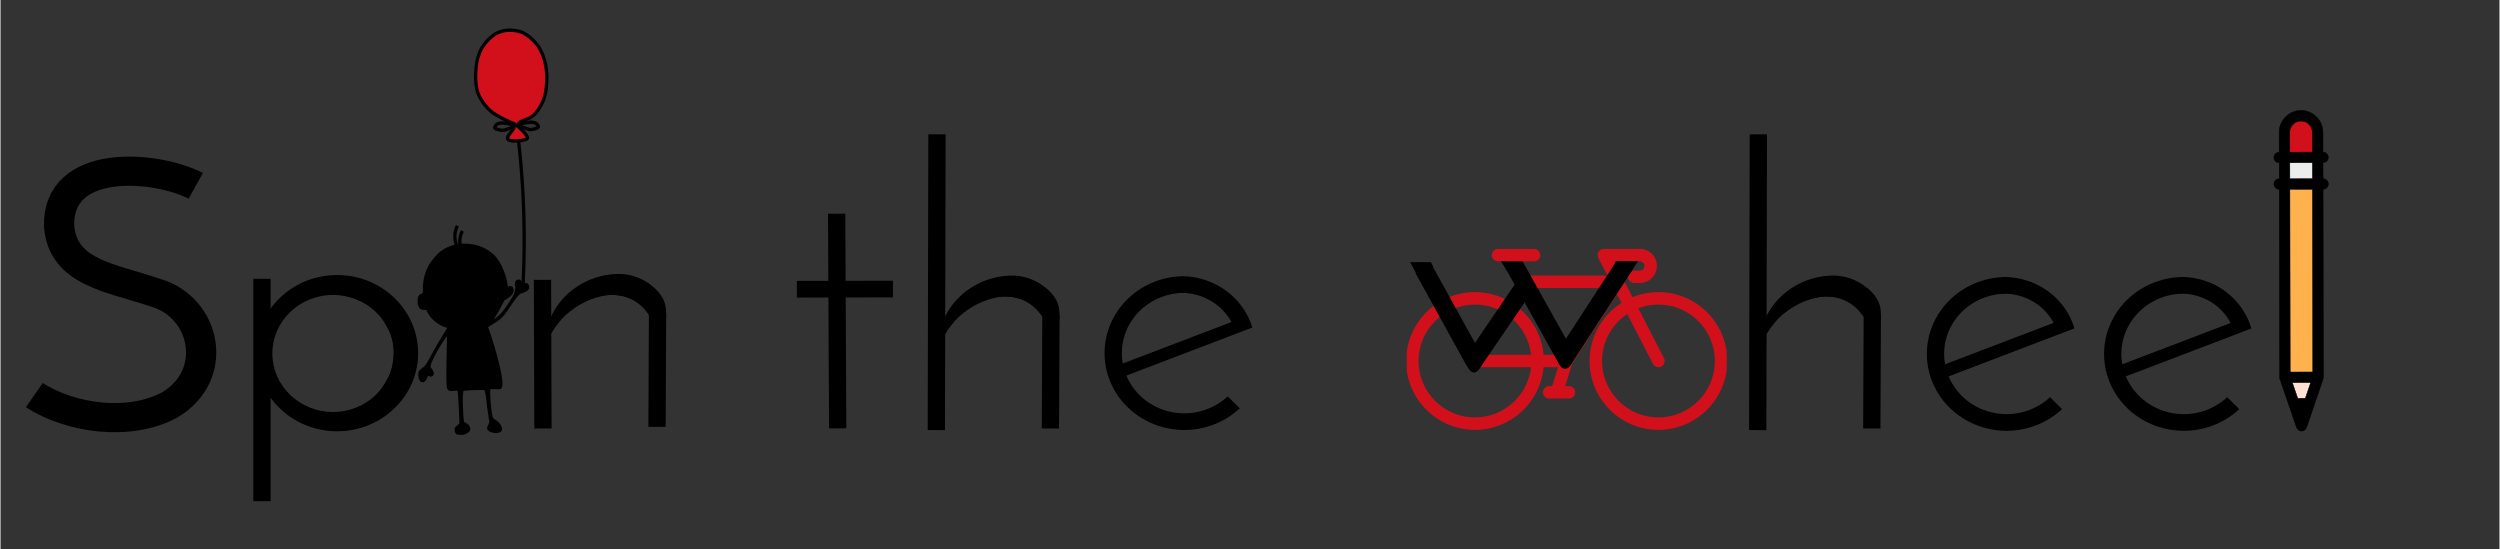 <svg xmlns="http://www.w3.org/2000/svg" xmlns:xlink="http://www.w3.org/1999/xlink" width="1366px" height="300px" viewBox="-0 -0.162 1366 300.125" preserveAspectRatio="xMidYMid meet"  ><rect x="-0" y="-0.162" width="1366" height="300.125" fill="#333333" stroke="none"/><defs id="svgEditorDefs"><path id="svgEditorClosePathDefs" stroke="black" fill="khaki" style="stroke-width: 1px;"/></defs><rect id="svgEditorBackground" x="0" y="0" width="1366" height="768" style="fill: none; stroke: none;"/><g id="g_e1_svg" transform="matrix(0.58 0 0 0.58 309.619 39.858)"/><g id="g_e471_svg" transform="matrix(0.58 0 0 0.58 309.619 39.858)"/><path d="M138.972,419.486c-9.291,-4.995,-32.185,-6.907,-31.62,9.774c0.948,11.123,11.889,12.191,22.422,15.906c11.491,3.523,14.816,19.615,3.258,26.829c-9.259,5.298,-23.011,3.354,-31.429,-2.3" stroke="black" id="e1691_curve3" style="fill: none; stroke-width: 7px;" transform="matrix(2.362 0 0 2.278 -221.521 -854.151)"/><g id="e5046_group" transform="matrix(1.541 0 0 1.541 -94.066 -397.482)"><line id="e2017_line" x1="154.26" y1="441.841" x2="154.259" y2="495.218" stroke="black" style="stroke-width: 4px; fill: none;" transform="matrix(1.533 0 0 1.478 -82.697 -296.305)"/><path d="M155.821,452.102c0.817,-1.709,2.765,-4.002,4.671,-6.061c2.122,-2.107,3.981,-2.963,5.677,-3.521c1.697,-0.558,5.234,-1.048,9.223,-0.287c2.935,0.473,6.032,1.903,7.929,3.833c1.706,1.643,4.014,5.096,4.983,6.851c1.639,2.618,2.107,6.551,1.821,8.959c-0.311,2.768,-1.779,5.936,-3.234,8.121c-1.239,2.209,-4.646,5.132,-7.14,6.344c-2.086,0.874,-4.883,1.679,-7.952,1.892c-1.676,0.045,-2.785,-0.407,-4.479,-0.771c-2.598,-1.28,-3.923,-0.77,-5.544,-2.943c-2.736,-2.245,-5.245,-4.746,-6.242,-4.881c-2.121,-2.855,-1.696,-4.397,0.128,-7.882c0.562,2.841,0.79,3.793,2.267,6.014c1.358,1.766,2.129,3.4,5.773,5.701c4.411,2.085,7.247,1.562,9.965,1.126c1.928,-0.269,4.137,-1.52,6.303,-2.728c1.784,-1.596,3.126,-3.457,4.748,-6.688c0.972,-3.134,1.07,-5.788,0.769,-7.739c-0.251,-2.463,-1.46,-3.823,-3.022,-7.003c-1.825,-1.753,-3.378,-3.024,-5.754,-3.994c-1.828,-0.829,-3.695,-1.103,-6.638,-1.414c-2.251,0.387,-3.654,0.574,-8.145,2.561c-3.434,3.27,-4.552,6.744,-6.743,9.813c-0.773,-2.024,0.084,-3.712,0.637,-5.301Z" stroke="black" id="e2553_area3" style="stroke-width: 1px;" fill="black" transform="matrix(1.519 0 0 1.465 -80.669 -290.687)"/><circle id="e2792_circle" cx="170.344" cy="459.193" stroke="black" style="stroke-width: 1px; fill: none;" r="17.083" transform="matrix(1.634 0 0 1.576 -97.901 -340.585)"/><circle id="e2821_circle" cx="158.175" cy="451.719" stroke="black" style="stroke-width: 1px; fill: none;" r="18.836" transform="matrix(1.174 -0.003 0.003 1.132 -8.054 -127.657)"/></g><g id="e5010_group" transform="matrix(1.541 0 0 1.541 -94.066 -397.482)"><line id="e3430_line" x1="219.17" y1="442.092" x2="219.276" y2="477.76" stroke="black" style="stroke-width: 4px; fill: none;" transform="matrix(1.533 0 0 1.478 -82.697 -296.305)"/><line id="e3445_line" x1="245.789" y1="450.358" x2="245.673" y2="477.372" stroke="black" style="stroke-width: 4px; fill: none;" transform="matrix(1.533 0 0 1.478 -82.697 -296.305)"/><polygon stroke="black" stroke-width="0.048" id="e3474_area3" style="fill: none;" points="220.717 451.91" transform="matrix(1.533 0 0 1.478 -82.697 -296.305)"/><path d="M220.925,452.496c1.2,-1.97,2.322,-4.063,4.055,-5.992c1.085,-1.273,2.513,-2.288,4.833,-3.542c2.176,-1.039,4.228,-1.552,5.893,-1.653c2.024,-0.077,3.469,0.19,4.767,0.623c1.49,0.457,2.539,1.096,3.593,1.94c1.222,0.892,1.962,1.902,2.467,2.827c0.793,1.547,0.747,2.723,0.767,4.12c-0.149,1.924,-2.938,0.565,-3.114,-0.671c-0.656,-1.187,-1.828,-2.47,-3.042,-3.354c-1.453,-0.931,-2.728,-1.46,-5.534,-1.581c-1.704,-0.05,-4.609,0.253,-6.396,1.318c-1.739,0.873,-3.945,2.559,-5.215,3.736c-1.187,1.213,-3.024,3.724,-3.84,5.63c-0.553,-0.872,0.189,-2.989,0.767,-3.402Z" stroke="black" id="e3482_area3" style="stroke-width: 1px;" fill="black" transform="matrix(1.533 0 0 1.478 -82.697 -296.305)"/><path d="M326.171,385.627a40.824,40.824,0,0,1,37.082,-26.638" stroke="black" id="e4400_circleArc" style="fill: none; stroke-width: 1px;" transform="matrix(0.644 0 0 0.621 45.878 132.398)"/><path d="M325.596,393.58a43.965,43.965,0,0,1,29.8,-23.092" stroke="black" id="e4418_circleArc" style="fill: none; stroke-width: 1px;" transform="matrix(0.644 0 0 0.621 45.878 132.398)"/><path d="M363.138,359a27.079,27.079,0,0,1,25.488,15.666" stroke="black" id="e4492_circleArc" style="fill: none; stroke-width: 1px;" transform="matrix(0.644 0 0 0.621 45.878 132.398)"/><path d="M355.056,370.57a24.081,24.081,0,0,1,25.727,10.588" stroke="black" id="e4565_circleArc" style="fill: none; stroke-width: 1px;" transform="matrix(0.644 0 0 0.621 45.878 132.398)"/></g><line id="e3647_line" x1="287.288" y1="426.17" x2="287.527" y2="477.678" stroke="black" style="stroke-width: 4px; fill: none;" transform="matrix(2.362 0 0 2.278 -221.521 -854.151)"/><line id="e3663_line" x1="278.078" y1="444.291" x2="300.312" y2="444.243" stroke="black" style="stroke-width: 4px; fill: none;" transform="matrix(2.362 0 0 2.278 -221.521 -854.151)"/><g id="e4974_group" transform="matrix(1.541 0 0 1.541 -94.066 -397.482)"><polygon stroke="black" stroke-width="0.048" id="e3692_area3" style="fill: none;" points="311.745 452.293" transform="matrix(1.533 0 0 1.478 -82.697 -296.305)"/><line id="e4826_line" x1="310.448" y1="407.166" x2="310.304" y2="478.149" stroke="black" style="stroke-width: 4px; fill: none;" transform="matrix(1.533 0 0 1.478 -82.697 -296.305)"/><line id="e4827_line" x1="336.817" y1="450.747" x2="336.701" y2="477.761" stroke="black" style="stroke-width: 4px; fill: none;" transform="matrix(1.533 0 0 1.478 -82.697 -296.305)"/><polygon stroke="black" stroke-width="0.048" id="e4827_area3" style="fill: none;" points="311.745 452.299" transform="matrix(1.533 0 0 1.478 -82.697 -296.305)"/><path d="M311.954,452.885c1.2,-1.97,2.322,-4.063,4.055,-5.992c1.085,-1.273,2.513,-2.288,4.833,-3.542c2.176,-1.039,4.228,-1.552,5.893,-1.653c2.024,-0.077,3.469,0.19,4.767,0.623c1.49,0.457,2.539,1.096,3.593,1.94c1.222,0.892,1.962,1.902,2.467,2.827c0.793,1.547,0.747,2.723,0.767,4.12c-0.149,1.924,-2.938,0.565,-3.114,-0.671c-0.656,-1.187,-1.828,-2.47,-3.042,-3.354c-1.453,-0.931,-2.728,-1.46,-5.534,-1.581c-1.704,-0.05,-4.609,0.253,-6.396,1.318c-1.739,0.873,-3.945,2.559,-5.215,3.736c-1.187,1.213,-3.024,3.724,-3.84,5.63c-0.553,-0.872,0.189,-2.989,0.767,-3.402Z" stroke="black" id="e4828_area3" style="stroke-width: 1px;" fill="black" transform="matrix(1.533 0 0 1.478 -82.697 -296.305)"/><path d="M542.787,386.553a40.824,40.824,0,0,1,37.082,-26.638" stroke="black" id="e4828_circleArc" style="fill: none; stroke-width: 1px;" transform="matrix(0.644 0 0 0.621 45.878 132.398)"/><path d="M542.212,394.506a43.965,43.965,0,0,1,29.8,-23.092" stroke="black" id="e4829_circleArc" style="fill: none; stroke-width: 1px;" transform="matrix(0.644 0 0 0.621 45.878 132.398)"/><path d="M579.754,359.925a27.079,27.079,0,0,1,25.488,15.666" stroke="black" id="e4830_circleArc" style="fill: none; stroke-width: 1px;" transform="matrix(0.644 0 0 0.621 45.878 132.398)"/><path d="M571.673,371.496a24.081,24.081,0,0,1,25.727,10.588" stroke="black" id="e4831_circleArc" style="fill: none; stroke-width: 1px;" transform="matrix(0.644 0 0 0.621 45.878 132.398)"/></g><path d="M557.797,443.357a16.451,16.451,0,1,0,11.69,28.267" stroke="black" id="e3869_circleArc" style="fill: none; stroke-width: 4px;" transform="matrix(2.362 0 0 2.278 -221.521 -854.151)"/><path d="M557.299,443.357a14.943,14.943,0,0,1,14.494,10.831" stroke="black" id="e3984_circleArc" style="fill: none; stroke-width: 4px;" transform="matrix(2.362 0 0 2.278 -221.521 -854.151)"/><line id="e4035_line" x1="542.679" y1="464.566" x2="542.584" y2="464.47" stroke="black" style="stroke-width: 1px; fill: none;" transform="matrix(2.362 0 0 2.278 -221.521 -854.151)"/><line id="e4064_line" x1="542.871" y1="464.279" x2="573.154" y2="452.299" stroke="black" style="stroke-width: 3px; fill: none;" transform="matrix(2.362 0 0 2.278 -221.521 -854.151)"/><path d="M598.808,443.357a16.451,16.451,0,1,0,11.69,28.267" stroke="black" id="e4089_circleArc" style="fill: none; stroke-width: 4px;" transform="matrix(2.362 0 0 2.278 -221.521 -854.151)"/><path d="M598.248,443.357a14.733,14.733,0,0,1,14.275,10.215" stroke="black" id="e4090_circleArc" style="fill: none; stroke-width: 4px;" transform="matrix(2.362 0 0 2.278 -221.521 -854.151)"/><line id="e4090_line" x1="583.69" y1="464.566" x2="583.594" y2="464.47" stroke="black" style="stroke-width: 1px; fill: none;" transform="matrix(2.362 0 0 2.278 -221.521 -854.151)"/><line id="e4091_line" x1="583.882" y1="464.279" x2="614.165" y2="452.299" stroke="black" style="stroke-width: 3px; fill: none;" transform="matrix(2.362 0 0 2.278 -221.521 -854.151)"/><path d="M367.5,443.165a16.451,16.451,0,1,0,11.69,28.267" stroke="black" id="e4099_circleArc" style="fill: none; stroke-width: 4px;" transform="matrix(2.362 0 0 2.278 -221.521 -854.151)"/><path d="M367.315,443.165a15.127,15.127,0,0,1,14.244,10.863" stroke="black" id="e4100_circleArc" style="fill: none; stroke-width: 4px;" transform="matrix(2.362 0 0 2.278 -221.521 -854.151)"/><line id="e4100_line" x1="352.383" y1="464.374" x2="352.287" y2="464.279" stroke="black" style="stroke-width: 1px; fill: none;" transform="matrix(2.362 0 0 2.278 -221.521 -854.151)"/><line id="e4101_line" x1="352.574" y1="464.087" x2="382.857" y2="452.107" stroke="black" style="stroke-width: 3px; fill: none;" transform="matrix(2.362 0 0 2.278 -221.521 -854.151)"/><g id="g_e4161_svg" transform="matrix(0.58 0 0 0.58 309.619 39.858)"/><g id="e4938_group" transform="matrix(1.541 0 0 1.541 -94.066 -397.482)"><polygon stroke="black" stroke-width="0.048" id="e4917_area3" style="fill: none;" points="501.804 452.293" transform="matrix(1.533 0 0 1.478 -82.697 -296.305)"/><line id="e4917_line" x1="500.507" y1="407.166" x2="500.363" y2="478.149" stroke="black" style="stroke-width: 4px; fill: none;" transform="matrix(1.533 0 0 1.478 -82.697 -296.305)"/><line id="e4918_line" x1="526.876" y1="450.747" x2="526.76" y2="477.761" stroke="black" style="stroke-width: 4px; fill: none;" transform="matrix(1.533 0 0 1.478 -82.697 -296.305)"/><polygon stroke="black" stroke-width="0.048" id="e4918_area3" style="fill: none;" points="501.804 452.299" transform="matrix(1.533 0 0 1.478 -82.697 -296.305)"/><path d="M502.013,452.885c1.2,-1.97,2.322,-4.063,4.055,-5.992c1.085,-1.273,2.513,-2.288,4.833,-3.542c2.176,-1.039,4.228,-1.552,5.893,-1.653c2.024,-0.077,3.469,0.19,4.767,0.623c1.49,0.457,2.539,1.096,3.593,1.94c1.222,0.892,1.962,1.902,2.467,2.827c0.793,1.547,0.747,2.723,0.767,4.12c-0.149,1.924,-2.938,0.565,-3.114,-0.671c-0.656,-1.187,-1.828,-2.47,-3.042,-3.354c-1.453,-0.931,-2.728,-1.46,-5.534,-1.581c-1.704,-0.05,-4.609,0.253,-6.396,1.318c-1.739,0.873,-3.945,2.559,-5.215,3.736c-1.187,1.213,-3.024,3.724,-3.84,5.63c-0.553,-0.872,0.189,-2.989,0.767,-3.402Z" stroke="black" id="e4919_area3" style="stroke-width: 1px;" fill="black" transform="matrix(1.533 0 0 1.478 -82.697 -296.305)"/><path d="M995.064,386.553a40.824,40.824,0,0,1,37.082,-26.638" stroke="black" id="e4919_circleArc" style="fill: none; stroke-width: 1px;" transform="matrix(0.644 0 0 0.621 45.878 132.398)"/><path d="M994.489,394.506a43.965,43.965,0,0,1,29.8,-23.092" stroke="black" id="e4920_circleArc" style="fill: none; stroke-width: 1px;" transform="matrix(0.644 0 0 0.621 45.878 132.398)"/><path d="M1032.031,359.925a27.079,27.079,0,0,1,25.488,15.666" stroke="black" id="e4921_circleArc" style="fill: none; stroke-width: 1px;" transform="matrix(0.644 0 0 0.621 45.878 132.398)"/><path d="M1023.95,371.496a24.081,24.081,0,0,1,25.727,10.588" stroke="black" id="e4922_circleArc" style="fill: none; stroke-width: 1px;" transform="matrix(0.644 0 0 0.621 45.878 132.398)"/></g><g id="g_e5484_svg" transform="matrix(0.552 -0.554 0.554 0.552 344.777 732.399)"><svg xmlns="http://www.w3.org/2000/svg" xmlns:xlink="http://www.w3.org/1999/xlink" height="164.043" width="164.043" viewBox="0 0 512 512" preserveAspectRatio="xMidYMid meet" zoomAndPan="disable" id="e5484_svg" x="1273.068" y="215.604" stroke="black" fill="khaki" style="stroke-width: 1px;">
<polygon style="fill:#FFE1D6;" points="57.229,403.185 30.938,456.844 54.005,479.91 107.663,453.62 "/>
<polygon style="fill:#EBEDEC;" points="449.449,110.045 410.055,149.438 361.41,100.863 400.803,61.47 "/>
<path style="fill:#FFB14D;" d="M407.578,149.66L109.09,450.143l-48.384-47.549c0-0.012,298.488-300.483,298.488-300.483  L407.578,149.66z"/>
<path style="" d="M491.411,21.226c15.968,15.715,11.344,44.703,-4.623,60.42l-28.886,28.43l-57.922,-57.008l28.873,-28.43c15.966,-15.729,46.576,-19.141,62.558,-3.412Z" fill="#D2101B"/>
<path style="fill: rgb(0, 0, 0);" d="M498.024,13.979c-9.014,-9.014,-21.014,-13.979,-33.789,-13.979c-12.774,0,-24.774,4.965,-33.788,13.979l-30.526,30.527c-4.525,-4.526,-11.861,-4.526,-16.391,0c-4.526,4.526,-4.526,11.864,0,16.39l-24.585,24.585c-4.525,-4.526,-11.861,-4.526,-16.391,0c-4.526,4.526,-4.526,11.864,0,16.39l-289.986,289.986c-0.007,0.007,-0.013,0.013,-0.02,0.02c-0.001,0.001,-0.002,0.001,-0.002,0.002c-0.987,0.992,-1.757,2.117,-2.311,3.318l-26.442,53.971c-0.082,0.16,-0.162,0.321,-0.238,0.484l-22.37,45.658c-2.18,4.449,-1.29,9.791,2.212,13.294c2.226,2.225,5.192,3.396,8.199,3.396c1.729,0,3.472,-0.387,5.095,-1.183l45.652,-22.367c0.168,-0.077,0.333,-0.159,0.498,-0.243l53.965,-26.44c1.2,-0.554,2.324,-1.324,3.315,-2.309c0.001,-0.001,0.002,-0.001,0.002,-0.002c0.007,-0.007,0.014,-0.013,0.021,-0.02l289.986,-289.986c4.527,4.527,11.863,4.527,16.391,0c4.526,-4.526,4.526,-11.864,0,-16.391l24.585,-24.585c4.527,4.527,11.863,4.527,16.391,0c4.526,-4.526,4.526,-11.864,0,-16.39l30.527,-30.527c18.63,-18.632,18.63,-48.946,0,-67.578ZM59.832,463.87l-11.7,-11.698l15.902,-32.455l28.253,28.253l-32.455,15.9ZM111.95,434.85l-34.796,-34.798l281.792,-281.791l34.796,34.798l-281.792,281.791ZM410.131,136.668l-34.796,-34.798l24.585,-24.585l34.798,34.798l-24.587,24.585ZM481.634,65.167l-30.527,30.527l-34.796,-34.798l30.527,-30.527c4.636,-4.636,10.815,-7.19,17.398,-7.19c6.584,0,12.764,2.553,17.399,7.19c9.593,9.594,9.593,25.204,-0.001,34.798Z"/>
<g>
</g>
<g>
</g>
<g>
</g>
<g>
</g>
<g>
</g>
<g>
</g>
<g>
</g>
<g>
</g>
<g>
</g>
<g>
</g>
<g>
</g>
<g>
</g>
<g>
</g>
<g>
</g>
<g>
</g>
</svg></g><g id="g_e5690_svg" transform="matrix(-0.871 0 0 0.92 1704.99 31.997)"><svg xmlns="http://www.w3.org/2000/svg" xmlns:xlink="http://www.w3.org/1999/xlink" height="185.506" width="185.506" viewBox="0 0 324.374 324.374" preserveAspectRatio="xMidYMid meet" zoomAndPan="disable" id="e5690_svg" x="840.711" y="262.174" stroke="black" fill="black" style="stroke-width: 1px;">
<g>
	
</g>
<g>
</g>
<g>
</g>
<g>
</g>
<g>
</g>
<g>
</g>
<g>
</g>
<g>
</g>
<g>
</g>
<g>
</g>
<g>
</g>
<g>
</g>
<g>
</g>
<g>
</g>
<g>
</g>
<g>
</g>
</svg></g><g id="g_e5914_svg" transform="matrix(1 0 0 1 -32.116 -202.539)"><svg xmlns="http://www.w3.org/2000/svg" xmlns:xlink="http://www.w3.org/1999/xlink" height="174.774" width="174.774" viewBox="0 0 436.842 436.842" preserveAspectRatio="xMidYMid meet" zoomAndPan="disable" id="e5914_svg" x="800.85" y="300.502" stroke="black" fill="black" style="stroke-width: 1px;">
<path d="M343.746,154.841c-12.696,0,-24.804,2.558,-35.842,7.18l-26.394,-51.211h36.89c4.002,0,7.258,3.256,7.258,7.258s-3.256,7.258,-7.258,7.258h-7.871c-4.143,0,-7.5,3.358,-7.5,7.5s3.357,7.5,7.5,7.5h7.871c12.273,0,22.258,-9.985,22.258,-22.258s-9.984,-22.258,-22.258,-22.258h-49.192c-2.615,0,-5.042,1.363,-6.404,3.596c-1.361,2.233,-1.461,5.015,-0.263,7.34l13.125,25.467h-108.243l-10.92,-21.403h17.269c4.143,0,7.5,-3.358,7.5,-7.5s-3.357,-7.5,-7.5,-7.5h-49.193c-4.143,0,-7.5,3.358,-7.5,7.5s3.357,7.5,7.5,7.5h15.084l14.576,28.568l-17.132,26.543c-13.113,-7.065,-28.101,-11.08,-44.011,-11.08c-51.333,-2.842170943040401e-14,-93.096,41.762,-93.096,93.095c0,51.333,41.763,93.096,93.096,93.096c48.808,0,88.961,-37.757,92.793,-85.596h22.007l-8.549,27.818h-4.922c-4.143,0,-7.5,3.358,-7.5,7.5s3.357,7.5,7.5,7.5h27c4.143,0,7.5,-3.358,7.5,-7.5s-3.357,-7.5,-7.5,-7.5h-6.386l9.869,-32.114l62.406,-96.327l7.269,14.103c-26.357,16.458,-43.933,45.723,-43.933,79.02c0,51.333,41.763,93.096,93.097,93.096c51.333,0,93.096,-41.763,93.096,-93.096c-0.001,-51.333,-41.764,-93.095,-93.097,-93.095ZM162.121,154.826l43.678,85.61h-19.911c-2.162,-26.985,-15.882,-50.758,-36.193,-66.359l12.426,-19.251ZM170.824,240.436h-63.96l34.661,-53.699c16.209,12.855,27.22,31.987,29.299,53.699ZM93.096,326.032c-43.063,0,-78.096,-35.033,-78.096,-78.096c0,-43.062,35.033,-78.096,78.096,-78.096c12.914,0,25.095,3.17,35.837,8.743l-42.139,65.285c-1.489,2.307,-1.598,5.244,-0.284,7.655c1.313,2.411,3.84,3.912,6.586,3.912h77.728c-3.788,39.557,-37.196,70.597,-77.728,70.597ZM218.819,232.949l-43.743,-85.737h99.289l-55.546,85.737ZM343.746,326.032c-43.063,0,-78.097,-35.034,-78.097,-78.096c0,-27.498,14.298,-51.704,35.838,-65.623l35.592,69.059c1.332,2.583,3.954,4.065,6.673,4.065c1.157,0,2.331,-0.269,3.43,-0.835c3.683,-1.897,5.129,-6.42,3.231,-10.103l-35.603,-69.079c8.956,-3.586,18.714,-5.581,28.936,-5.581c43.063,0,78.096,35.034,78.096,78.096c0,43.064,-35.033,78.097,-78.096,78.097Z" fill="#D2101B" stroke="#D2101B" style="stroke-width: 2px;"/>
<g>
</g>
<g>
</g>
<g>
</g>
<g>
</g>
<g>
</g>
<g>
</g>
<g>
</g>
<g>
</g>
<g>
</g>
<g>
</g>
<g>
</g>
<g>
</g>
<g>
</g>
<g>
</g>
<g>
</g>
</svg></g><line id="e5932_line" x1="809.986" y1="349.326" x2="837.645" y2="399.398" stroke="#000000" style="stroke-width: 10px; fill: none;" transform="matrix(1 0 0 1 -32.116 -202.539)"/><line id="e5946_line" x1="886.325" y1="399.002" x2="919.645" y2="347.752" stroke="#000000" style="stroke-width: 10px; fill: none;" transform="matrix(1 0 0 1 -32.116 -202.539)"/><line id="e6014_line" x1="836.879" y1="400.424" x2="866.391" y2="357.115" stroke="#000000" style="stroke-width: 10px; fill: none;" transform="matrix(1 0 0 1 -32.116 -202.539)"/><line id="e6027_line" x1="888.635" y1="399.274" x2="859.746" y2="347.662" stroke="#000000" style="stroke-width: 10px; fill: none;" transform="matrix(1 0 0 1 -32.116 -202.539)"/><path d="M833.289,401.854c0.361,0.504,1.934,3.33,2.815,3.677c2.27,1.425,4.067,-0.759,4.911,-2.276c0.448,-1.624,-1.981,-5.899,-3.533,-6.073c-1.553,-0.173,-4.625,1.867,-4.192,4.671Z" id="e7102_area3" fill="#000000" style="stroke-width: 1px; stroke: none;" transform="matrix(1 0 0 1 -32.116 -202.539)"/><path d="M883.151,399.614c0.253,0.732,1.826,3.557,2.707,3.905c2.27,1.425,4.151,-0.7,4.911,-2.276c0.448,-1.624,-1.981,-5.899,-3.533,-6.073c-1.553,-0.173,-4.625,1.867,-4.084,4.444Z" id="e7378_area3" fill="#000000" style="stroke-width: 1px; stroke: none;" transform="matrix(1 0 0 1 -32.116 -202.539)"/><g id="g_e1_svg" transform="matrix(1 0 0 1 125.974 276.671)"/><g id="g_e122_svg" transform="matrix(1 0 0 1 125.974 276.671)"/><g id="g_e152_svg" transform="matrix(1 0 0 1 125.974 276.671)"/><g id="g_e169_svg" transform="matrix(0.965 0 0 1 -8.87 -202.539)"><svg xmlns="http://www.w3.org/2000/svg" xmlns:xlink="http://www.w3.org/1999/xlink" height="251.43" width="251.43" viewBox="0 0 120 280" preserveAspectRatio="xMidYMid meet" zoomAndPan="disable" id="e169_svg" x="155.299" y="197.394" stroke="black" fill="khaki" style="stroke-width: 1px;"><defs id="svgEditorDefs"><path id="svgEditorClosePathDefs" stroke="black" fill="khaki" style="stroke-width: 1px;"/></defs><rect id="svgEditorBackground" x="0" y="0" width="450" height="300" style="fill: none; stroke: none;"/><path d="M25.126,75.579c-5.014,0.196,-7.449,2.465,-8.776,4.192c-1.365,1.577,-2.165,3.012,-2.807,5.464c-0.361,1.722,-0.321,3.451,-0.337,4.266c-0.24,0.628,-0.811,0.739,-1.01,0.823c-0.555,0.291,-0.517,0.87,-0.561,1.441c-0.044,0.815,0.111,1.67,0.692,2.077c0.788,0.37,1.174,-0.16,1.871,0.393c1.053,2.63,4.105,4.784,6.4,5.052c0.05,0.849,0.088,0.031,-0.037,0.692c-0.481,0.737,-1.944,3.059,-2.844,4.566c-1.331,1.956,-3.317,6.158,-4.21,6.849c-0.894,0.691,-1.115,0.816,-1.497,1.198c-0.382,0.382,-0.154,3.386,1.048,2.395c0.79,-0.748,0.613,-1.892,1.048,-1.796c0.435,0.096,0.597,0.263,0.898,0.299c0.301,0.036,0.545,-0.065,0.561,-0.318c-0.152,-0.945,-0.089,-0.389,-0.992,-1.796c-0.641,-1.22,5.097,-10.21,5.932,-10.348c0.179,0.723,-0.401,13.139,0,16.018c0.214,1.438,1.964,0.108,3.237,0.805c0.131,0.435,0.44,5.275,0.599,10.086c-0.458,0.564,-1.601,1.061,-1.478,1.534c0.086,0.679,0.033,1.094,0.861,1.067c0.528,0.029,1.375,0.308,2.713,-0.73c0.497,-0.551,-0.003,-1.381,-0.936,-1.853c-0.577,-0.172,0.861,0.384,-0.692,-0.337c-0.281,-0.627,-0.847,-8.884,-0.094,-9.918c2.831,-0.267,4.092,-0.247,6.98,-0.262c0.811,1.295,0.815,4.618,1.216,6.718c0.289,2.249,0.374,2.101,0.468,2.9c0.168,0.706,-0.808,1.773,-0.655,2.189c0.359,0.51,1.038,0.612,1.198,0.655c0.235,0.043,1.354,0.379,2.246,-0.187c0.405,-0.304,-0.358,-1.696,-0.88,-2.021c-0.821,-0.755,-0.479,-0.217,-1.628,-1.254c-0.662,-0.775,-1.384,-9.305,-0.767,-9.094c0.579,-0.463,3.19,0.174,3.387,-0.318c0.833,-2.475,-3.189,-14.884,-4.379,-17.702c2.927,-1.77,3.81,-2.183,4.716,-3.219c0.981,-0.793,4.35,-6.467,5.632,-6.868c1.283,-0.4,2.222,-0.7,2.246,-1.385c0.004,-0.423,-0.266,-0.966,-0.786,-0.748c-0.426,0.161,-0.859,0.437,-1.01,0.187c-0.152,-0.25,-0.388,-1.127,-0.749,-1.198c-0.361,-0.071,-0.818,0.071,-0.842,0.786c0.164,0.697,0.315,0.83,0.094,1.759c-0.128,1.509,-1.56,3.378,-2.676,5.034c-2.201,3.359,-4.784,4.443,-6.381,5.296c2.071,-1.992,4.409,-6.655,4.809,-7.335c-0.386,-0.98,-0.567,-0.215,0.168,-0.374c0.679,-0.197,1.552,-0.89,1.984,-1.272c0.432,-0.382,0.887,-0.994,0.58,-1.778c-0.943,-0.877,-1.582,1.133,-1.703,-0.094c0.16,-2.274,-1.823,-7.514,-4.061,-9.431c-1.769,-1.543,-4.342,-3.134,-8.795,-3.106Z" stroke="black" id="e2411_area3" style="stroke-width: 1px;" fill="black" transform="matrix(2.079 0 0 2.079 -2.759 -2.227)"/><path d="M42.819,87.33" stroke="black" id="e2996_curve3" style="fill: none; stroke-width: 1px;" transform="matrix(2.079 0 0 2.079 -2.759 -2.227)"/><path d="M43.118,87.33a248.968,248.968,0,0,0,-1.497,-43.563" stroke="black" id="e3012_circleArc" style="fill: none; stroke-width: 1px;" transform="matrix(2.079 0 0 2.079 -2.759 -2.227)"/><path d="M44.424,44.105c0.569,0.808,-6.983,1.678,-5.951,-0.262c0.658,-1.304,1.861,-2.123,1.909,-2.807c0.047,-0.684,0.714,-0.845,-0.075,-1.123c-0.789,-0.278,-3.436,-1.405,-5.202,-2.47c-2.739,-1.327,-5.03,-4.679,-5.651,-6.512c-1.22,-2.956,-0.709,-9.047,0.337,-11.377c0.747,-2.069,2.417,-4.252,4.94,-5.876c1.999,-1.062,4.852,-1.664,8.271,-0.412c2.371,1.178,4.607,3.401,5.464,5.24c1.269,2.25,1.786,5.176,1.871,7.26c0.011,2.384,-0.053,4.804,-1.048,7.335c-0.658,1.484,-1.739,3.482,-3.443,4.753c-1.442,0.972,-3.064,1.093,-3.967,1.89c-0.23,0.647,-0.854,0.935,-0.187,1.085c0.554,0.487,2.874,2.542,2.732,3.275Z" stroke="black" id="e3064_area3" style="stroke-width: 1px;" fill="#D2101B" transform="matrix(2.079 0 0 2.079 -2.759 -2.227)"/><path d="M41.874,40.198c0.773,-0.375,2.715,-0.619,3.368,-0.674c0.654,-0.055,1.558,0.132,1.871,0.374c0.313,0.242,0.859,0.815,0.599,1.123c-0.26,0.308,-1.66,0.645,-2.246,0.674c-0.585,0.028,-3.002,-0.812,-3.443,-1.198" stroke="black" id="e3524_curve3" style="fill: none; stroke-width: 1px;" transform="matrix(2.079 0 0 2.079 -2.759 -2.227)"/><path d="M255.705,40.572c0.773,-0.375,2.715,-0.619,3.368,-0.674c0.654,-0.055,1.558,0.132,1.871,0.374c0.313,0.242,0.859,0.815,0.599,1.123c-0.26,0.308,-1.66,0.645,-2.246,0.674c-0.585,0.028,-3.002,-0.812,-3.443,-1.198" stroke="black" id="e3596_curve3" style="fill: none; stroke-width: 1px;" transform="matrix(-2.094 0 0 2.079 616.842 -2.538)"/><path d="M16.488,74.657" stroke="black" id="e4855_curve3" style="fill: none; stroke-width: 1px;" transform="matrix(2.079 0 0 2.079 -2.759 -2.227)"/><path d="M22.926,75.405a6.536,6.536,0,0,1,0.299,-5.539" stroke="black" id="e4931_circleArc" style="fill: none; stroke-width: 1px;" transform="matrix(2.079 0 0 2.079 -2.759 -2.227)"/><path d="M24.423,76.902a6.536,6.536,0,0,1,0.299,-5.539" stroke="black" id="e4946_circleArc" style="fill: none; stroke-width: 1px;" transform="matrix(2.079 0 0 2.079 -2.759 -2.227)"/></svg></g><polygon id="e106_polygon" style="stroke-width: 1px; stroke: none;" points="864.16 345.208 852.309 345.197 855.801 350.893 857.852 349.737" fill="#000000" transform="matrix(1 0 0 1 -32.116 -202.539)"/><polygon id="e556_polygon" style="stroke-width: 1px; stroke: none;" points="915.452 345.03 927.237 345.03 923.723 350.606 915.886 346.056" fill="#000000" transform="matrix(1 0 0 1 -32.116 -202.539)"/><polygon id="e1306_polygon" style="stroke-width: 1px; stroke: none;" points="817.701 345.499 829.532 345.51 825.701 352.352 816.369 348.064" fill="#000000" transform="matrix(-0.963 0 0 1 1569.35 -202.365)"/></svg>